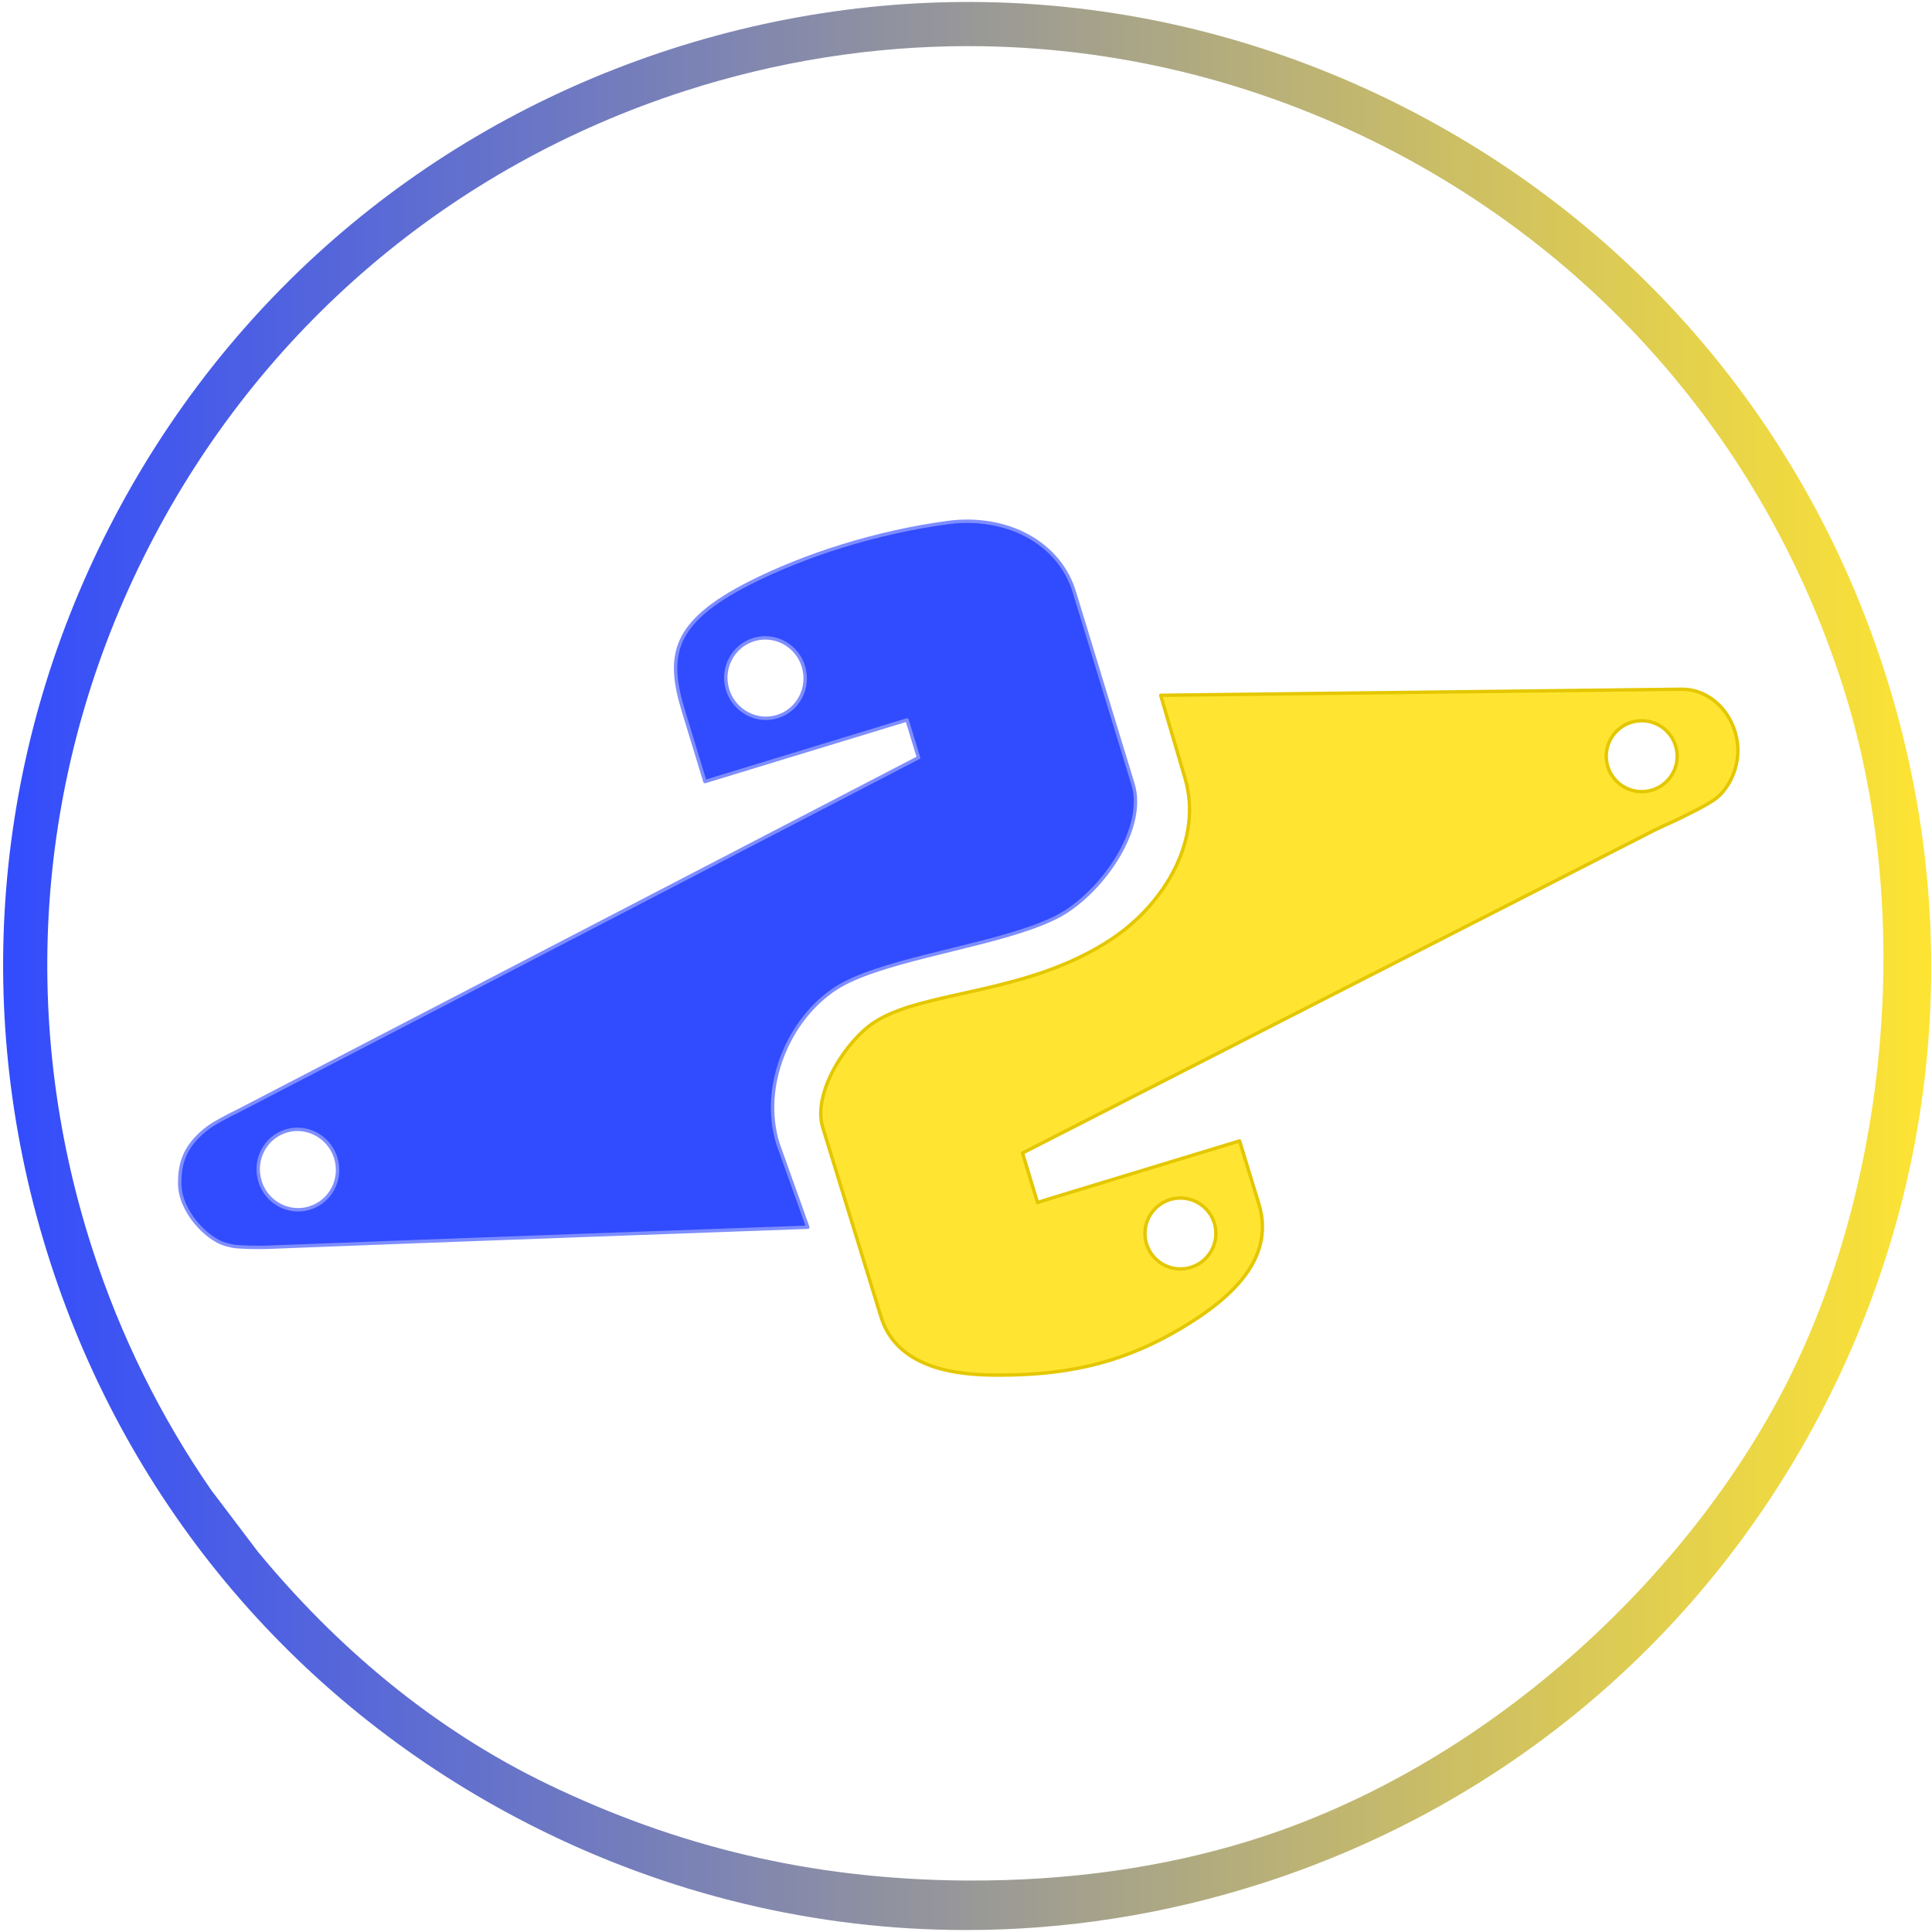 <?xml version="1.0" encoding="UTF-8" standalone="no"?><!DOCTYPE svg PUBLIC "-//W3C//DTD SVG 1.1//EN" "http://www.w3.org/Graphics/SVG/1.1/DTD/svg11.dtd"><svg width="100%" height="100%" viewBox="0 0 569 569" version="1.1" xmlns="http://www.w3.org/2000/svg" xmlns:xlink="http://www.w3.org/1999/xlink" xml:space="preserve" xmlns:serif="http://www.serif.com/" style="fill-rule:evenodd;clip-rule:evenodd;stroke-linejoin:round;stroke-miterlimit:1.414;"><g id="Layer-1" serif:id="Layer 1"><g><path d="M80.075,367.29c34.301,-1.394 157.829,-5.859 157.829,-5.859l-8.818,-24.675c-5.203,-17.054 3.282,-36.78 17.163,-45.714c12.077,-7.774 39.77,-11.502 57.625,-17.877c4.215,-1.505 7.881,-3.157 10.664,-5.044c11.886,-8.06 22.845,-25.031 19.153,-37.134l-17.296,-56.672c-3.869,-12.683 -16.337,-20.847 -31.758,-20.8c-1.745,0.006 -3.512,0.123 -5.25,0.353c-10.213,1.345 -21.077,3.752 -31.414,6.957c-9.773,3.032 -19.242,6.826 -27.38,10.975c-22.66,11.538 -24.282,21.326 -19.308,37.628l6.333,20.754l59.516,-18.156l3.382,11.096l-200.136,103.926c0,0 -4.276,2.032 -7.533,4.021c-2.206,1.347 -3.723,2.821 -3.982,3.067c-4.99,4.732 -5.951,9.425 -5.937,14.408c0.027,8.349 8.127,16.429 13.421,17.917c2.859,0.804 3.17,0.668 5.186,0.794c4.08,0.255 8.54,0.035 8.54,0.035Zm11.104,-11.507c-1.112,0.339 -2.236,0.503 -3.344,0.506c-5.033,0.015 -9.71,-3.28 -11.273,-8.406c-1.915,-6.273 1.528,-12.9 7.697,-14.783c1.097,-0.334 2.208,-0.496 3.305,-0.499c5.042,-0.016 9.761,3.315 11.332,8.468c1.909,6.252 -1.57,12.839 -7.717,14.714Zm130.849,-167.423c1.112,-0.336 2.238,-0.496 3.344,-0.496c5.035,0 9.702,3.31 11.25,8.44c1.893,6.28 -1.568,12.896 -7.744,14.759c-1.097,0.332 -2.21,0.489 -3.305,0.489c-5.042,0 -9.752,-3.344 -11.308,-8.503c-1.889,-6.257 1.609,-12.833 7.763,-14.689Z" style="fill:#314bff;stroke:#7e8eff;stroke-width:1px;"/><path d="M495.37,202.989c9.538,0 16.713,9.037 16.452,18.575c-0.147,5.417 -2.935,11.267 -7.105,14.075c-1.631,1.098 -4.589,2.733 -6.213,3.489c-0.771,0.359 -3.967,2.052 -6.044,2.968c-3.325,1.466 -5.648,2.634 -5.648,2.634l-182.667,93.318l-2.995,1.53l0.971,3.213l2.285,7.552l1.165,3.828l3.862,-1.232l55.64,-16.922l5.685,18.573c3.753,12.438 -2.635,23.578 -18.985,34.171c-18.461,11.975 -35.609,16.228 -57.335,16.228l-0.541,0c-10.804,0 -29.653,-1.314 -34.489,-17.339l-17.114,-55.648c-3.067,-10.164 6.958,-25.578 15.255,-30.96c14.693,-9.532 44.937,-7.888 69.899,-24.513c15.63,-10.41 26.943,-29.476 21.506,-47.502l-7.118,-24.252c0,0 24.027,-0.283 53.047,-0.623c43.964,-0.515 99.388,-1.163 100.089,-1.163l0.398,0Zm-147.688,170.731c-5.768,0.017 -10.458,-4.644 -10.477,-10.411c-0.018,-5.768 4.645,-10.457 10.413,-10.476c5.767,-0.017 10.456,4.644 10.474,10.412c0.017,5.767 -4.643,10.457 -10.41,10.475Zm135.822,-140.57c-5.767,0 -10.442,-4.676 -10.442,-10.443c0,-5.768 4.675,-10.443 10.442,-10.443c2.489,0 4.776,0.871 6.571,2.325c2.363,1.914 3.874,4.839 3.874,8.118c0,5.767 -4.677,10.443 -10.445,10.443Z" style="fill:#ffe531;stroke:#e4c700;stroke-width:1px;"/></g><path d="M367.9,542.179c-25.067,7.738 -52.852,11.805 -82.887,11.668c-0.315,-0.001 -0.631,-0.003 -0.947,-0.006c-45.461,-0.34 -85.019,-10.205 -122.595,-28.296c-33.811,-16.279 -62.302,-40.424 -85.497,-68.515l-13.721,-18.111c-14.942,-21.598 -26.793,-45.512 -35.092,-71.208c-22.225,-68.83 -16.318,-142.193 16.635,-206.579c32.953,-64.384 89.006,-112.084 157.834,-134.309c27.403,-8.849 55.513,-13.237 83.501,-13.237c42.309,0 84.326,10.038 123.077,29.871c64.386,32.953 112.084,89.068 134.31,157.897c22.226,68.828 12.469,149.834 -16.634,206.638c-29.103,56.804 -88.108,112.617 -157.984,134.187Zm186.989,-344.882c-23.293,-72.133 -73.282,-130.877 -140.758,-165.412c-67.477,-34.535 -144.363,-40.725 -216.495,-17.433c-72.133,23.293 -130.877,73.282 -165.412,140.758c-34.535,67.476 -40.727,144.362 -17.434,216.495c23.293,72.132 73.282,130.878 140.759,165.412c0.283,0.145 0.565,0.289 0.848,0.432c40.38,20.502 84.102,30.873 128.138,30.873c29.326,0 58.794,-4.599 87.508,-13.872c72.134,-23.293 130.878,-73.282 165.413,-140.758c34.535,-67.476 40.726,-144.362 17.433,-216.495" style="fill:url(#_Linear1);fill-rule:nonzero;"/></g><defs><linearGradient id="_Linear1" x1="0" y1="0" x2="1" y2="0" gradientUnits="userSpaceOnUse" gradientTransform="matrix(567.844,0,0,567.842,0.918,284.501)"><stop offset="0" style="stop-color:#314bff;stop-opacity:1"/><stop offset="1" style="stop-color:#ffe531;stop-opacity:1"/></linearGradient></defs></svg>